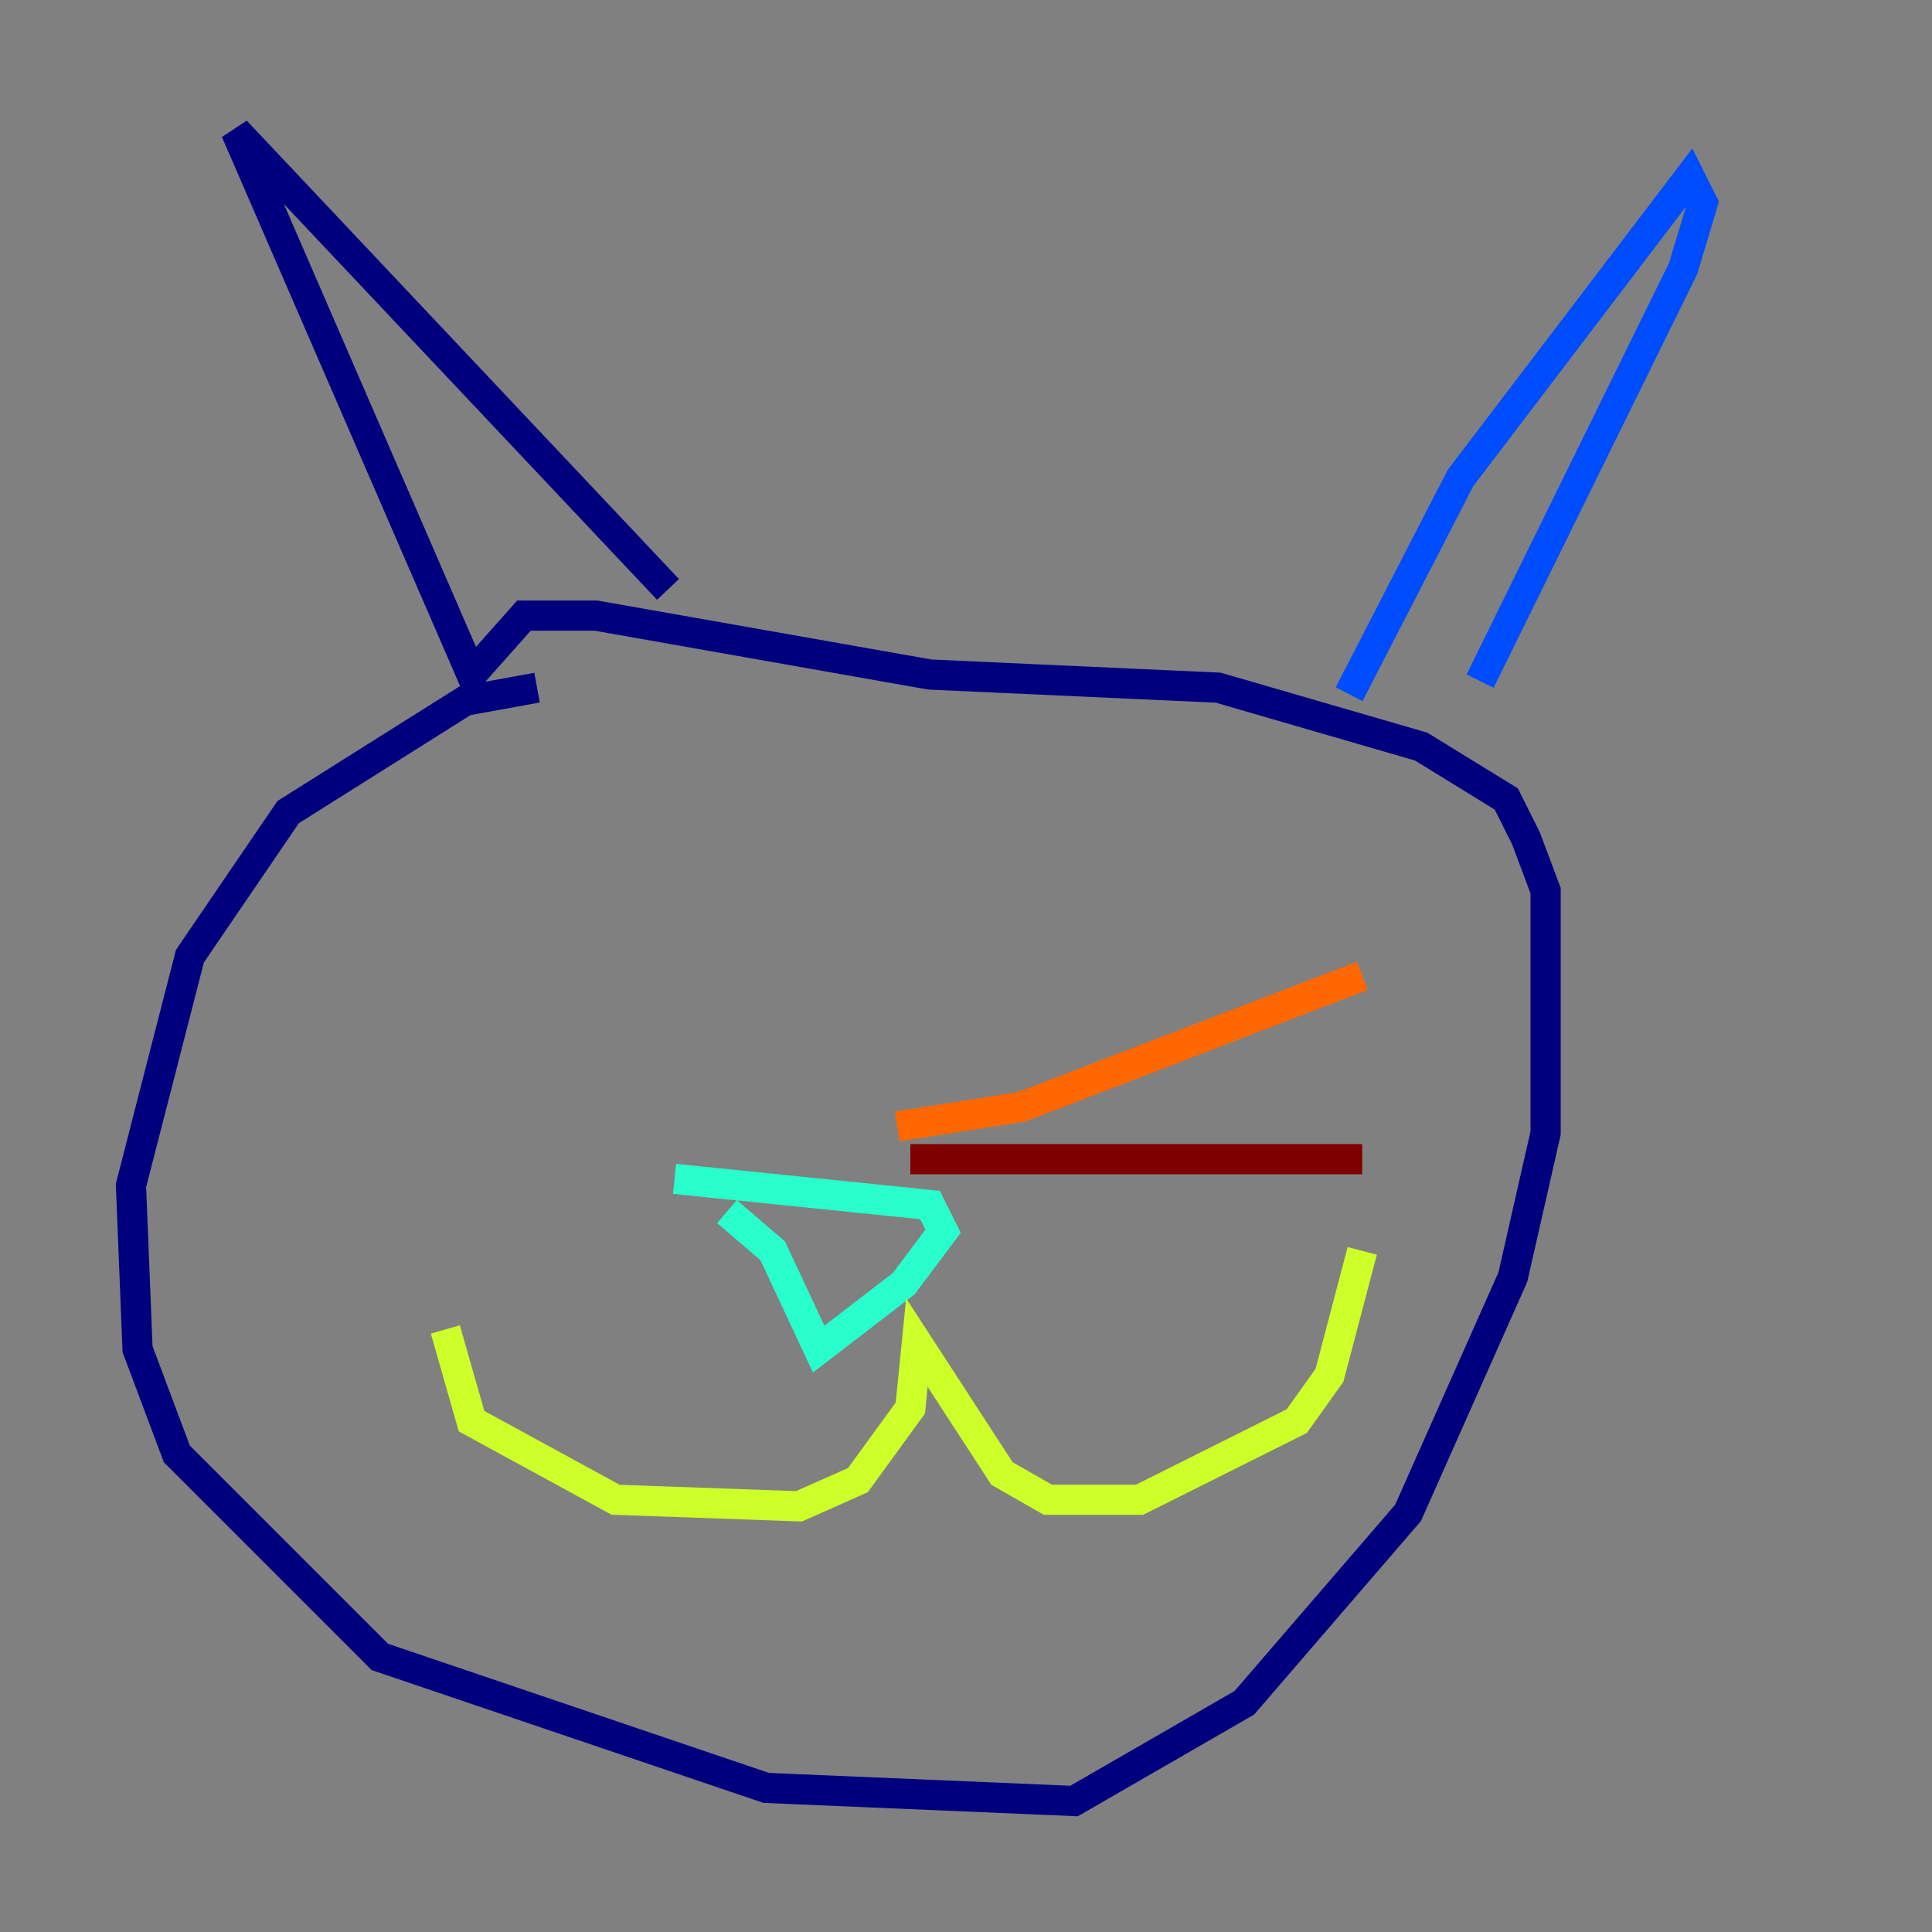 <?xml version="1.0" encoding="utf-8" ?>
<svg baseProfile="tiny" height="128" version="1.2" viewBox="0,0,128,128" width="128" xmlns="http://www.w3.org/2000/svg" xmlns:ev="http://www.w3.org/2001/xml-events" xmlns:xlink="http://www.w3.org/1999/xlink"><rect x="0" y="0" width="128" height="128" fill="#808080" stroke="none"/><defs /><polyline fill="none" points="35.58,45.559 30.807,46.427 19.091,53.803 12.583,63.349 8.678,78.536 9.112,89.383 11.715,96.325 25.166,109.776 50.766,118.454 71.159,119.322 82.441,112.814 93.288,100.231 100.231,84.61 102.4,75.064 102.4,59.01 101.098,55.539 99.797,52.936 94.156,49.464 80.705,45.559 61.614,44.691 39.485,40.786 34.712,40.786 31.241,44.691 15.62,8.678 44.258,39.051" stroke="#00007f" stroke-width="2" /><polyline fill="none" points="89.383,45.993 96.759,31.675 111.946,11.715 112.814,13.451 111.512,17.79 98.061,45.125" stroke="#004cff" stroke-width="2" /><polyline fill="none" points="48.163,80.271 51.2,82.875 54.237,89.383 59.878,85.044 62.481,81.573 61.614,79.837 44.691,78.102" stroke="#29ffcd" stroke-width="2" /><polyline fill="none" points="29.505,88.081 31.241,94.156 40.786,99.363 52.936,99.797 56.841,98.061 60.312,93.288 60.746,88.949 66.386,97.627 69.424,99.363 75.498,99.363 85.912,94.156 88.081,91.119 90.251,82.875" stroke="#cdff29" stroke-width="2" /><polyline fill="none" points="59.444,74.63 67.688,73.329 90.251,64.651" stroke="#ff6700" stroke-width="2" /><polyline fill="none" points="60.312,76.8 90.251,76.8" stroke="#7f0000" stroke-width="2" /></svg>